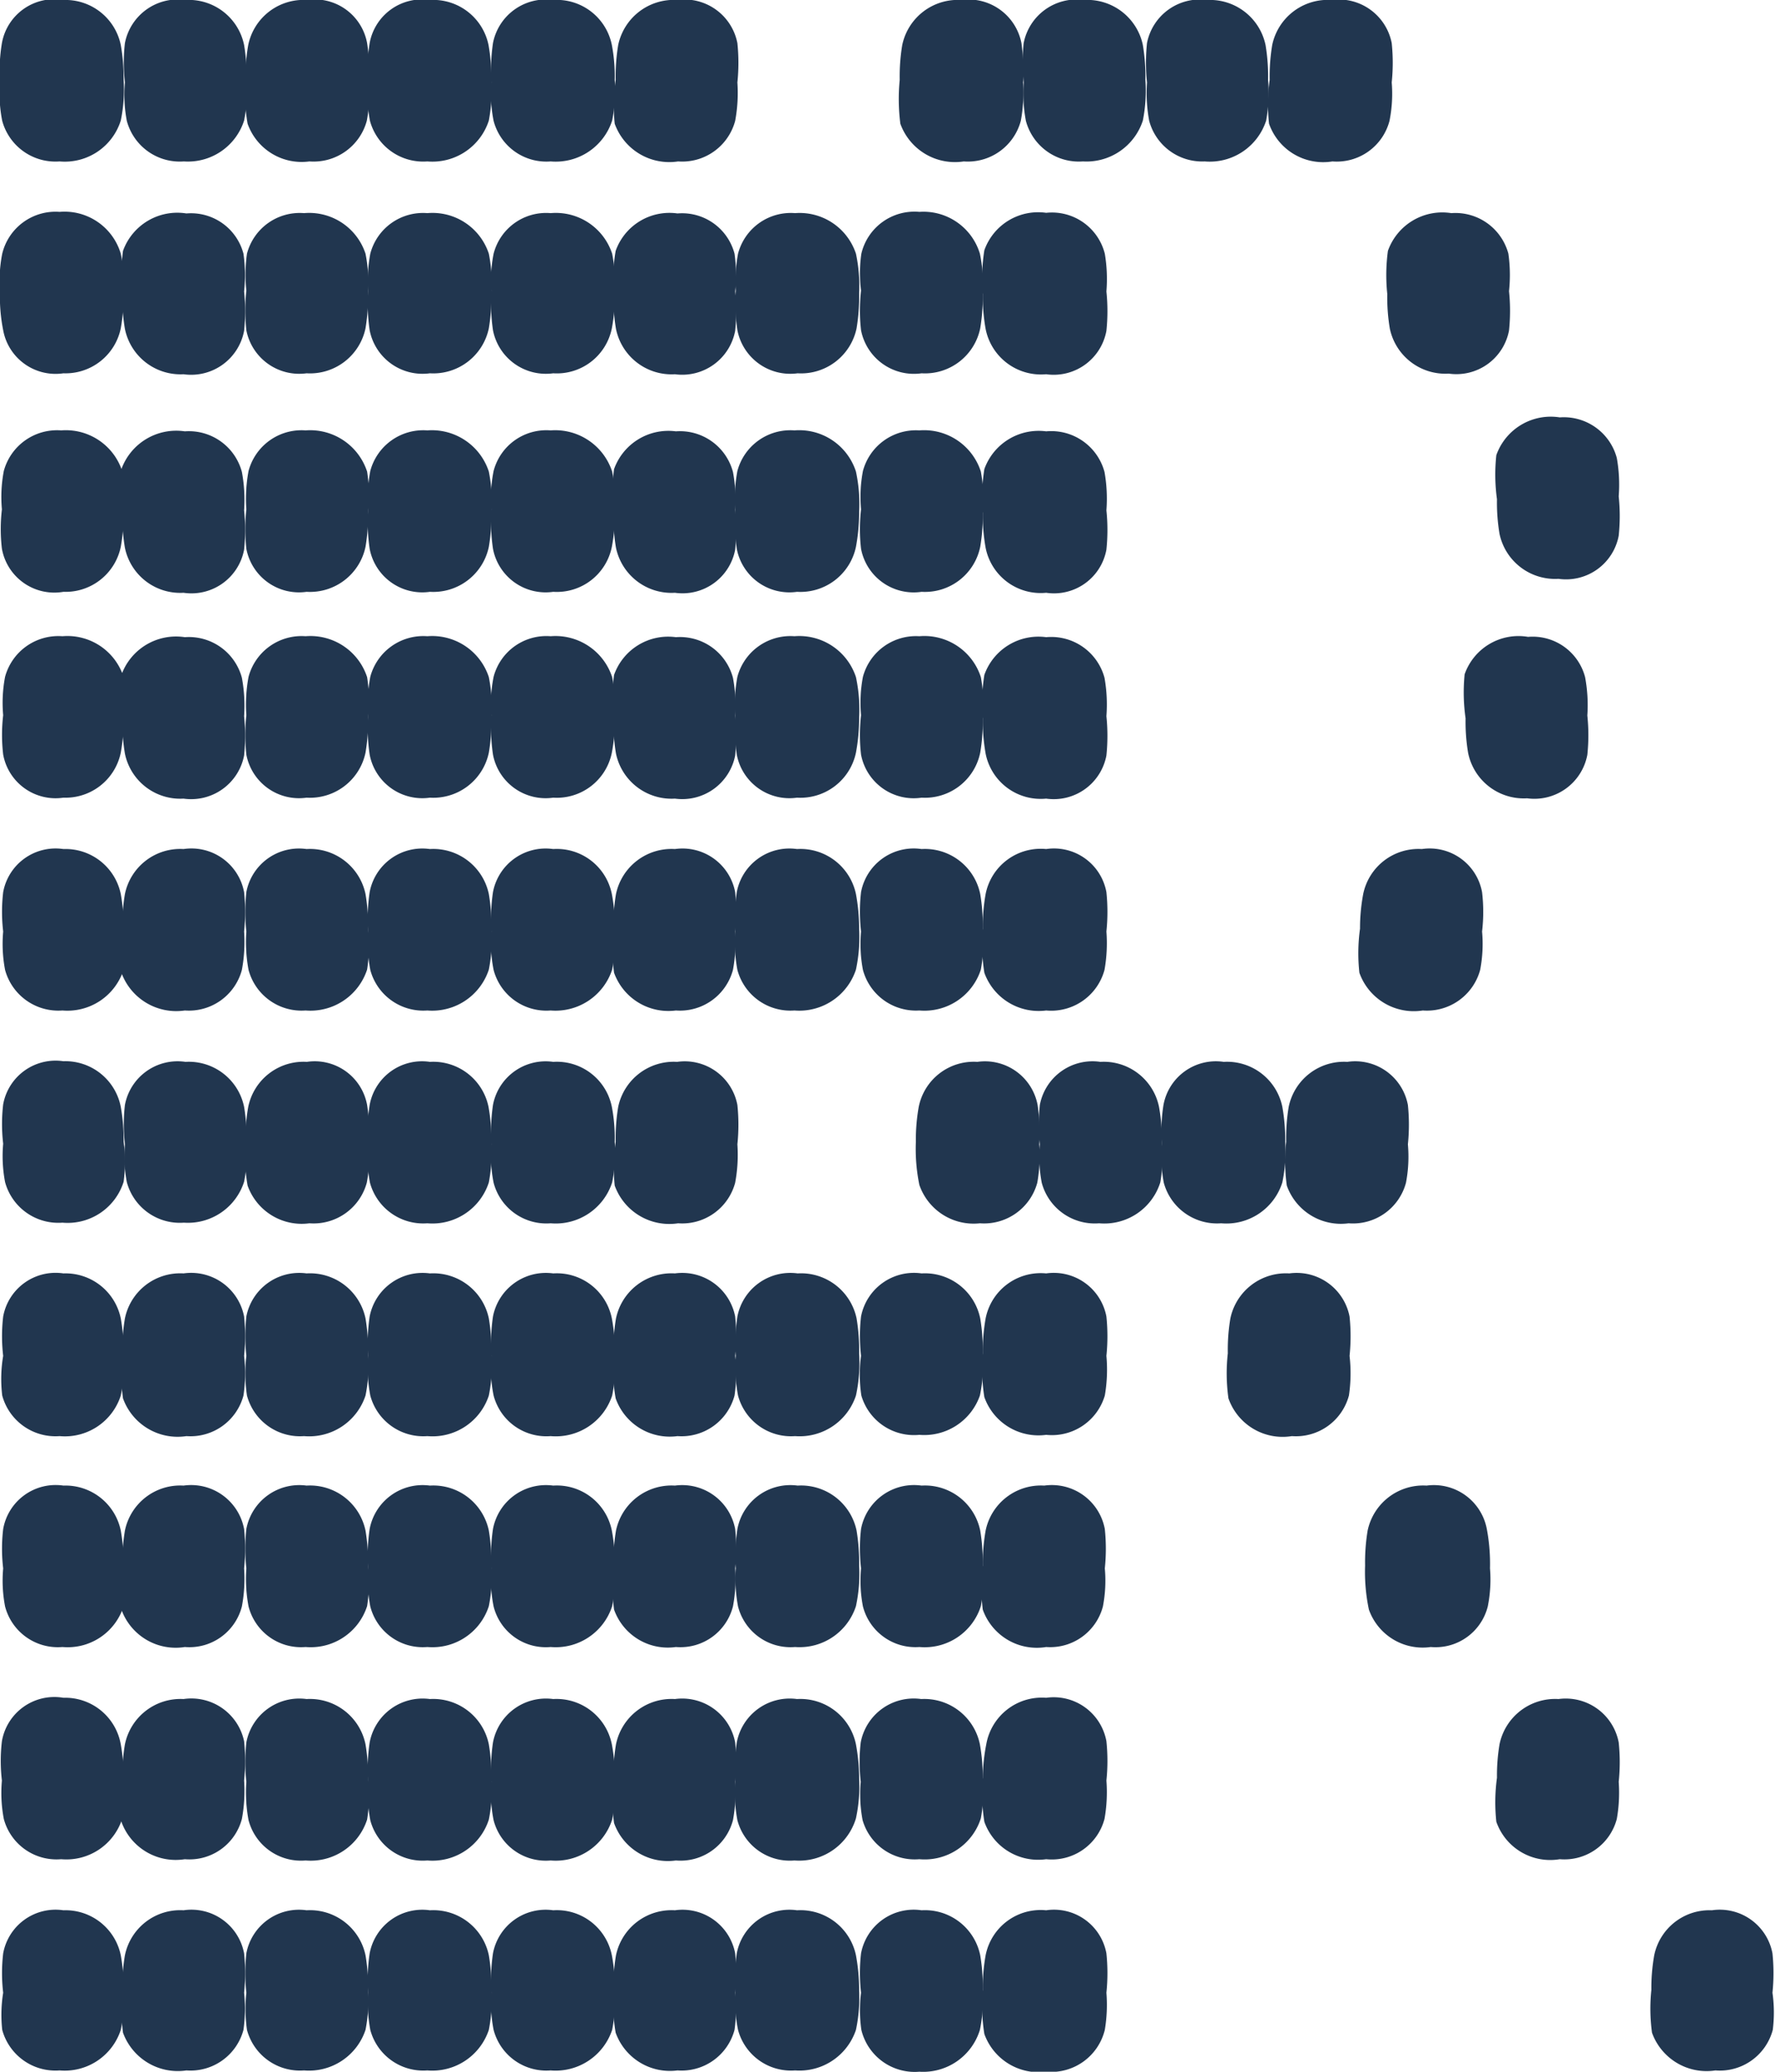 <svg xmlns="http://www.w3.org/2000/svg" width="55.99" height="65.32" viewBox="0 0 55.99 65.32"><defs><style>.a{fill:#21364f;}</style></defs><title>Asset 117</title><path class="a" d="M19.39,9.25a5.26,5.26,0,0,1-.09,1.1,1.77,1.77,0,0,1-1.85,1.42,1.7,1.7,0,0,1-1.9-1.36,6,6,0,0,1-.05-1.25A4.29,4.29,0,0,1,15.57,8a1.71,1.71,0,0,1,1.8-1.28A1.87,1.87,0,0,1,19.31,8,4.82,4.82,0,0,1,19.39,9.25Z"/><path class="a" d="M27.1,9.25a6.1,6.1,0,0,1-.08,1.1,1.79,1.79,0,0,1-1.86,1.42,1.7,1.7,0,0,1-1.9-1.36,6,6,0,0,1-.05-1.25A4.7,4.7,0,0,1,23.28,8a1.72,1.72,0,0,1,1.8-1.28A1.87,1.87,0,0,1,27,8,4.82,4.82,0,0,1,27.1,9.25Z"/><path class="a" d="M31,9.25a6.1,6.1,0,0,1-.08,1.1,1.78,1.78,0,0,1-1.85,1.42,1.7,1.7,0,0,1-1.91-1.36,5.48,5.48,0,0,1,0-1.25A4.3,4.3,0,0,1,27.17,8,1.72,1.72,0,0,1,29,6.68,1.86,1.86,0,0,1,30.91,8,4.82,4.82,0,0,1,31,9.25Z"/><path class="a" d="M19.35,9.28a5.92,5.92,0,0,0,.08,1.09,1.79,1.79,0,0,0,1.86,1.43,1.7,1.7,0,0,0,1.9-1.37,5.91,5.91,0,0,0,0-1.24A4.81,4.81,0,0,0,23.17,8a1.71,1.71,0,0,0-1.8-1.27,1.8,1.8,0,0,0-1.95,1.18A5.74,5.74,0,0,0,19.35,9.28Z"/><path class="a" d="M3.9,9.25a6,6,0,0,1-.09,1.1A1.78,1.78,0,0,1,2,11.77a1.68,1.68,0,0,1-1.9-1.36A5.41,5.41,0,0,1,0,9.16,4.3,4.3,0,0,1,.07,8,1.73,1.73,0,0,1,1.88,6.68,1.85,1.85,0,0,1,3.81,8,4.8,4.8,0,0,1,3.9,9.25Z"/><path class="a" d="M11.61,9.25a6.1,6.1,0,0,1-.08,1.1,1.79,1.79,0,0,1-1.86,1.42,1.7,1.7,0,0,1-1.9-1.36,6,6,0,0,1,0-1.25A4.7,4.7,0,0,1,7.79,8a1.72,1.72,0,0,1,1.8-1.28A1.87,1.87,0,0,1,11.53,8,4.82,4.82,0,0,1,11.61,9.25Z"/><path class="a" d="M15.5,9.25a6.1,6.1,0,0,1-.08,1.1,1.79,1.79,0,0,1-1.86,1.42,1.7,1.7,0,0,1-1.9-1.36,6,6,0,0,1-.05-1.25A4.7,4.7,0,0,1,11.68,8a1.72,1.72,0,0,1,1.8-1.28A1.87,1.87,0,0,1,15.42,8,4.82,4.82,0,0,1,15.5,9.25Z"/><path class="a" d="M3.86,9.28a5.92,5.92,0,0,0,.08,1.09A1.79,1.79,0,0,0,5.79,11.8,1.7,1.7,0,0,0,7.7,10.43a5.91,5.91,0,0,0,0-1.24A4.81,4.81,0,0,0,7.68,8a1.71,1.71,0,0,0-1.8-1.27,1.82,1.82,0,0,0-2,1.18A5.75,5.75,0,0,0,3.86,9.28Z"/><path class="a" d="M31,9.28a5.85,5.85,0,0,0,.09,1.09A1.78,1.78,0,0,0,33,11.8a1.69,1.69,0,0,0,1.9-1.37,5.91,5.91,0,0,0,0-1.24A4.82,4.82,0,0,0,34.85,8,1.72,1.72,0,0,0,33,6.71a1.8,1.8,0,0,0-1.95,1.18A5.74,5.74,0,0,0,31,9.28Z"/><path class="a" d="M43.76,9.27a5.92,5.92,0,0,0,.08,1.09,1.79,1.79,0,0,0,1.86,1.42,1.69,1.69,0,0,0,1.9-1.36,5.94,5.94,0,0,0,0-1.24A4.78,4.78,0,0,0,47.58,8a1.73,1.73,0,0,0-1.8-1.28,1.82,1.82,0,0,0-2,1.19A5.68,5.68,0,0,0,43.76,9.27Z"/><path class="a" d="M19.39,16.15a5.11,5.11,0,0,1-.09,1.09,1.77,1.77,0,0,1-1.85,1.42,1.69,1.69,0,0,1-1.9-1.36,5.91,5.91,0,0,1-.05-1.24,4.36,4.36,0,0,1,.07-1.21,1.72,1.72,0,0,1,1.8-1.28,1.89,1.89,0,0,1,1.94,1.3A4.82,4.82,0,0,1,19.39,16.15Z"/><path class="a" d="M27.1,16.15A5.92,5.92,0,0,1,27,17.24a1.79,1.79,0,0,1-1.86,1.42,1.69,1.69,0,0,1-1.9-1.36,5.91,5.91,0,0,1-.05-1.24,4.78,4.78,0,0,1,.07-1.21,1.73,1.73,0,0,1,1.8-1.28A1.88,1.88,0,0,1,27,14.87,4.82,4.82,0,0,1,27.1,16.15Z"/><path class="a" d="M31,16.15a5.92,5.92,0,0,1-.08,1.09,1.78,1.78,0,0,1-1.85,1.42,1.69,1.69,0,0,1-1.91-1.36,5.36,5.36,0,0,1,0-1.24,4.37,4.37,0,0,1,.06-1.21A1.73,1.73,0,0,1,29,13.57a1.88,1.88,0,0,1,1.94,1.3A4.82,4.82,0,0,1,31,16.15Z"/><path class="a" d="M19.35,16.18a5.92,5.92,0,0,0,.08,1.09,1.79,1.79,0,0,0,1.86,1.42,1.69,1.69,0,0,0,1.9-1.36,5.94,5.94,0,0,0,0-1.24,4.78,4.78,0,0,0-.07-1.21,1.73,1.73,0,0,0-1.8-1.28,1.82,1.82,0,0,0-1.95,1.19A5.68,5.68,0,0,0,19.35,16.18Z"/><path class="a" d="M3.9,16.15a5.85,5.85,0,0,1-.09,1.09A1.78,1.78,0,0,1,2,18.66,1.68,1.68,0,0,1,.06,17.3a5.3,5.3,0,0,1,0-1.24,4.37,4.37,0,0,1,.06-1.21,1.74,1.74,0,0,1,1.81-1.28,1.87,1.87,0,0,1,1.93,1.3A4.8,4.8,0,0,1,3.9,16.15Z"/><path class="a" d="M11.61,16.15a5.92,5.92,0,0,1-.08,1.09,1.79,1.79,0,0,1-1.86,1.42,1.69,1.69,0,0,1-1.9-1.36,5.91,5.91,0,0,1,0-1.24,4.78,4.78,0,0,1,.07-1.21,1.73,1.73,0,0,1,1.8-1.28,1.89,1.89,0,0,1,1.94,1.3A4.82,4.82,0,0,1,11.61,16.15Z"/><path class="a" d="M15.5,16.15a5.92,5.92,0,0,1-.08,1.09,1.79,1.79,0,0,1-1.86,1.42,1.69,1.69,0,0,1-1.9-1.36,5.91,5.91,0,0,1-.05-1.24,4.78,4.78,0,0,1,.07-1.21,1.73,1.73,0,0,1,1.8-1.28,1.89,1.89,0,0,1,1.94,1.3A4.82,4.82,0,0,1,15.5,16.15Z"/><path class="a" d="M3.86,16.18a5.92,5.92,0,0,0,.08,1.09,1.78,1.78,0,0,0,1.85,1.42A1.69,1.69,0,0,0,7.7,17.33a5.94,5.94,0,0,0,0-1.24,4.78,4.78,0,0,0-.07-1.21,1.73,1.73,0,0,0-1.8-1.28,1.84,1.84,0,0,0-2,1.19A5.7,5.7,0,0,0,3.86,16.18Z"/><path class="a" d="M31,16.18a5.85,5.85,0,0,0,.09,1.09A1.77,1.77,0,0,0,33,18.69a1.68,1.68,0,0,0,1.9-1.36,5.94,5.94,0,0,0,0-1.24,4.8,4.8,0,0,0-.06-1.21A1.74,1.74,0,0,0,33,13.6a1.82,1.82,0,0,0-1.95,1.19A5.68,5.68,0,0,0,31,16.18Z"/><path class="a" d="M47.22,15.74a5.92,5.92,0,0,0,.08,1.09,1.79,1.79,0,0,0,1.86,1.42,1.69,1.69,0,0,0,1.9-1.36,5.91,5.91,0,0,0,0-1.24A4.78,4.78,0,0,0,51,14.44a1.73,1.73,0,0,0-1.8-1.28,1.82,1.82,0,0,0-2,1.19A5.71,5.71,0,0,0,47.22,15.74Z"/><path class="a" d="M19.39,22.64a5.11,5.11,0,0,1-.09,1.09,1.77,1.77,0,0,1-1.85,1.42,1.69,1.69,0,0,1-1.9-1.36,5.94,5.94,0,0,1-.05-1.24,4.36,4.36,0,0,1,.07-1.21,1.72,1.72,0,0,1,1.8-1.28,1.88,1.88,0,0,1,1.94,1.29A4.89,4.89,0,0,1,19.39,22.64Z"/><path class="a" d="M27.1,22.64A5.92,5.92,0,0,1,27,23.73a1.79,1.79,0,0,1-1.86,1.42,1.69,1.69,0,0,1-1.9-1.36,5.94,5.94,0,0,1-.05-1.24,4.78,4.78,0,0,1,.07-1.21,1.73,1.73,0,0,1,1.8-1.28A1.88,1.88,0,0,1,27,21.35,4.89,4.89,0,0,1,27.1,22.64Z"/><path class="a" d="M31,22.64a5.92,5.92,0,0,1-.08,1.09,1.78,1.78,0,0,1-1.85,1.42,1.69,1.69,0,0,1-1.91-1.36,5.39,5.39,0,0,1,0-1.24,4.37,4.37,0,0,1,.06-1.21A1.73,1.73,0,0,1,29,20.06a1.87,1.87,0,0,1,1.94,1.29A4.89,4.89,0,0,1,31,22.64Z"/><path class="a" d="M19.35,22.66a6,6,0,0,0,.08,1.1,1.79,1.79,0,0,0,1.86,1.42,1.7,1.7,0,0,0,1.9-1.36,6,6,0,0,0,0-1.24,4.78,4.78,0,0,0-.07-1.21,1.73,1.73,0,0,0-1.8-1.28,1.81,1.81,0,0,0-1.95,1.19A5.63,5.63,0,0,0,19.35,22.66Z"/><path class="a" d="M3.9,22.64a5.85,5.85,0,0,1-.09,1.09A1.78,1.78,0,0,1,2,25.15a1.68,1.68,0,0,1-1.9-1.36,5.33,5.33,0,0,1,0-1.24,4.37,4.37,0,0,1,.06-1.21,1.74,1.74,0,0,1,1.81-1.28,1.86,1.86,0,0,1,1.93,1.29A4.88,4.88,0,0,1,3.9,22.64Z"/><path class="a" d="M11.61,22.64a5.92,5.92,0,0,1-.08,1.09,1.79,1.79,0,0,1-1.86,1.42,1.69,1.69,0,0,1-1.9-1.36,5.94,5.94,0,0,1,0-1.24,4.78,4.78,0,0,1,.07-1.21,1.73,1.73,0,0,1,1.8-1.28,1.88,1.88,0,0,1,1.94,1.29A4.89,4.89,0,0,1,11.61,22.64Z"/><path class="a" d="M15.5,22.64a5.92,5.92,0,0,1-.08,1.09,1.79,1.79,0,0,1-1.86,1.42,1.69,1.69,0,0,1-1.9-1.36,5.94,5.94,0,0,1-.05-1.24,4.78,4.78,0,0,1,.07-1.21,1.73,1.73,0,0,1,1.8-1.28,1.88,1.88,0,0,1,1.94,1.29A4.89,4.89,0,0,1,15.5,22.64Z"/><path class="a" d="M3.86,22.66a6,6,0,0,0,.08,1.1,1.78,1.78,0,0,0,1.85,1.42A1.7,1.7,0,0,0,7.7,23.82a6,6,0,0,0,0-1.24,4.78,4.78,0,0,0-.07-1.21,1.73,1.73,0,0,0-1.8-1.28,1.83,1.83,0,0,0-2,1.19A5.65,5.65,0,0,0,3.86,22.66Z"/><path class="a" d="M31,22.66a6,6,0,0,0,.09,1.1A1.77,1.77,0,0,0,33,25.18a1.69,1.69,0,0,0,1.9-1.36,6,6,0,0,0,0-1.24,4.8,4.8,0,0,0-.06-1.21A1.74,1.74,0,0,0,33,20.09a1.81,1.81,0,0,0-1.95,1.19A5.63,5.63,0,0,0,31,22.66Z"/><path class="a" d="M46.23,22.65a5.92,5.92,0,0,0,.08,1.09,1.79,1.79,0,0,0,1.86,1.43,1.7,1.7,0,0,0,1.9-1.37,5.91,5.91,0,0,0,0-1.24,4.81,4.81,0,0,0-.07-1.21,1.71,1.71,0,0,0-1.8-1.27,1.8,1.8,0,0,0-2,1.18A5.74,5.74,0,0,0,46.23,22.65Z"/><path class="a" d="M47.22,56.05A5.92,5.92,0,0,1,47.3,55a1.79,1.79,0,0,1,1.86-1.43,1.7,1.7,0,0,1,1.9,1.37,5.91,5.91,0,0,1,0,1.24A4.78,4.78,0,0,1,51,57.35a1.71,1.71,0,0,1-1.8,1.27,1.8,1.8,0,0,1-2-1.18A5.74,5.74,0,0,1,47.22,56.05Z"/><path class="a" d="M19.39,56.05A5.11,5.11,0,0,0,19.3,55a1.78,1.78,0,0,0-1.85-1.43,1.7,1.7,0,0,0-1.9,1.37,5.91,5.91,0,0,0-.05,1.24,4.36,4.36,0,0,0,.07,1.21,1.7,1.7,0,0,0,1.8,1.27,1.87,1.87,0,0,0,1.94-1.29A4.82,4.82,0,0,0,19.39,56.05Z"/><path class="a" d="M27.1,56.05A5.92,5.92,0,0,0,27,55a1.79,1.79,0,0,0-1.86-1.43,1.7,1.7,0,0,0-1.9,1.37,5.91,5.91,0,0,0-.05,1.24,4.78,4.78,0,0,0,.07,1.21,1.71,1.71,0,0,0,1.8,1.27A1.87,1.87,0,0,0,27,57.33,4.82,4.82,0,0,0,27.1,56.05Z"/><path class="a" d="M31,56.05A5.92,5.92,0,0,0,30.91,55a1.79,1.79,0,0,0-1.85-1.43,1.7,1.7,0,0,0-1.91,1.37,5.36,5.36,0,0,0,0,1.24,4.37,4.37,0,0,0,.06,1.21A1.71,1.71,0,0,0,29,58.62a1.86,1.86,0,0,0,1.94-1.29A4.82,4.82,0,0,0,31,56.05Z"/><path class="a" d="M19.35,56.05A5.92,5.92,0,0,1,19.43,55a1.79,1.79,0,0,1,1.86-1.43,1.7,1.7,0,0,1,1.9,1.37,5.91,5.91,0,0,1,0,1.24,4.78,4.78,0,0,1-.07,1.21,1.71,1.71,0,0,1-1.8,1.27,1.8,1.8,0,0,1-1.95-1.18A5.74,5.74,0,0,1,19.35,56.05Z"/><path class="a" d="M3.9,56.05A5.85,5.85,0,0,0,3.81,55,1.78,1.78,0,0,0,2,53.53,1.68,1.68,0,0,0,.06,54.9a5.3,5.3,0,0,0,0,1.24,4.37,4.37,0,0,0,.06,1.21,1.72,1.72,0,0,0,1.81,1.27,1.85,1.85,0,0,0,1.93-1.29A4.8,4.8,0,0,0,3.9,56.05Z"/><path class="a" d="M11.61,56.05A5.92,5.92,0,0,0,11.53,55a1.79,1.79,0,0,0-1.86-1.43,1.7,1.7,0,0,0-1.9,1.37,5.91,5.91,0,0,0,0,1.24,4.78,4.78,0,0,0,.07,1.21,1.71,1.71,0,0,0,1.8,1.27,1.87,1.87,0,0,0,1.94-1.29A4.82,4.82,0,0,0,11.61,56.05Z"/><path class="a" d="M15.5,56.05A5.92,5.92,0,0,0,15.42,55a1.79,1.79,0,0,0-1.86-1.43,1.7,1.7,0,0,0-1.9,1.37,5.91,5.91,0,0,0-.05,1.24,4.78,4.78,0,0,0,.07,1.21,1.71,1.71,0,0,0,1.8,1.27,1.87,1.87,0,0,0,1.94-1.29A4.82,4.82,0,0,0,15.5,56.05Z"/><path class="a" d="M3.86,56.05A5.92,5.92,0,0,1,3.94,55a1.79,1.79,0,0,1,1.85-1.43A1.7,1.7,0,0,1,7.7,54.9a5.91,5.91,0,0,1,0,1.24,4.78,4.78,0,0,1-.07,1.21,1.71,1.71,0,0,1-1.8,1.27,1.82,1.82,0,0,1-2-1.18A5.75,5.75,0,0,1,3.86,56.05Z"/><path class="a" d="M31,56.05A5.85,5.85,0,0,1,31.11,55,1.78,1.78,0,0,1,33,53.53a1.69,1.69,0,0,1,1.9,1.37,5.91,5.91,0,0,1,0,1.24,4.8,4.8,0,0,1-.06,1.21A1.72,1.72,0,0,1,33,58.62a1.8,1.8,0,0,1-1.95-1.18A5.74,5.74,0,0,1,31,56.05Z"/><path class="a" d="M43.06,49.36a6.1,6.1,0,0,1,.08-1.1A1.79,1.79,0,0,1,45,46.84a1.7,1.7,0,0,1,1.9,1.37A5.91,5.91,0,0,1,47,49.45a4.29,4.29,0,0,1-.07,1.2,1.7,1.7,0,0,1-1.8,1.28,1.8,1.8,0,0,1-1.95-1.18A5.74,5.74,0,0,1,43.06,49.36Z"/><path class="a" d="M19.39,49.36a5.26,5.26,0,0,0-.09-1.1,1.77,1.77,0,0,0-1.85-1.42,1.7,1.7,0,0,0-1.9,1.37,5.91,5.91,0,0,0-.05,1.24,4.29,4.29,0,0,0,.07,1.2,1.7,1.7,0,0,0,1.8,1.28,1.87,1.87,0,0,0,1.94-1.29A4.82,4.82,0,0,0,19.39,49.36Z"/><path class="a" d="M27.1,49.36a6.1,6.1,0,0,0-.08-1.1,1.79,1.79,0,0,0-1.86-1.42,1.7,1.7,0,0,0-1.9,1.37,5.91,5.91,0,0,0-.05,1.24,4.7,4.7,0,0,0,.07,1.2,1.71,1.71,0,0,0,1.8,1.28A1.87,1.87,0,0,0,27,50.64,4.82,4.82,0,0,0,27.1,49.36Z"/><path class="a" d="M31,49.36a6.1,6.1,0,0,0-.08-1.1,1.78,1.78,0,0,0-1.85-1.42,1.7,1.7,0,0,0-1.91,1.37,5.36,5.36,0,0,0,0,1.24,4.3,4.3,0,0,0,.06,1.2A1.71,1.71,0,0,0,29,51.93a1.86,1.86,0,0,0,1.94-1.29A4.82,4.82,0,0,0,31,49.36Z"/><path class="a" d="M19.35,49.36a6.1,6.1,0,0,1,.08-1.1,1.79,1.79,0,0,1,1.86-1.42,1.7,1.7,0,0,1,1.9,1.37,5.91,5.91,0,0,1,0,1.24,4.7,4.7,0,0,1-.07,1.2,1.71,1.71,0,0,1-1.8,1.28,1.8,1.8,0,0,1-1.95-1.18A5.74,5.74,0,0,1,19.35,49.36Z"/><path class="a" d="M3.9,49.36a6,6,0,0,0-.09-1.1A1.78,1.78,0,0,0,2,46.84a1.68,1.68,0,0,0-1.9,1.37,5.3,5.3,0,0,0,0,1.24,4.3,4.3,0,0,0,.06,1.2,1.72,1.72,0,0,0,1.81,1.28,1.85,1.85,0,0,0,1.93-1.29A4.8,4.8,0,0,0,3.9,49.36Z"/><path class="a" d="M11.61,49.36a6.1,6.1,0,0,0-.08-1.1,1.79,1.79,0,0,0-1.86-1.42,1.7,1.7,0,0,0-1.9,1.37,5.91,5.91,0,0,0,0,1.24,4.7,4.7,0,0,0,.07,1.2,1.71,1.71,0,0,0,1.8,1.28,1.87,1.87,0,0,0,1.94-1.29A4.82,4.82,0,0,0,11.61,49.36Z"/><path class="a" d="M15.5,49.36a6.1,6.1,0,0,0-.08-1.1,1.79,1.79,0,0,0-1.86-1.42,1.7,1.7,0,0,0-1.9,1.37,5.91,5.91,0,0,0-.05,1.24,4.7,4.7,0,0,0,.07,1.2,1.71,1.71,0,0,0,1.8,1.28,1.87,1.87,0,0,0,1.94-1.29A4.82,4.82,0,0,0,15.5,49.36Z"/><path class="a" d="M3.86,49.36a6.1,6.1,0,0,1,.08-1.1,1.78,1.78,0,0,1,1.85-1.42A1.7,1.7,0,0,1,7.7,48.21a5.91,5.91,0,0,1,0,1.24,4.7,4.7,0,0,1-.07,1.2,1.71,1.71,0,0,1-1.8,1.28,1.82,1.82,0,0,1-2-1.18A5.75,5.75,0,0,1,3.86,49.36Z"/><path class="a" d="M31,49.36a6,6,0,0,1,.09-1.1,1.78,1.78,0,0,1,1.85-1.42,1.7,1.7,0,0,1,1.91,1.37,6,6,0,0,1,0,1.24,4.3,4.3,0,0,1-.06,1.2A1.72,1.72,0,0,1,33,51.93a1.81,1.81,0,0,1-2-1.18A5.74,5.74,0,0,1,31,49.36Z"/><path class="a" d="M38.73,42.67a6,6,0,0,1,.08-1.1,1.79,1.79,0,0,1,1.86-1.42,1.7,1.7,0,0,1,1.9,1.36,6,6,0,0,1,0,1.24A4.78,4.78,0,0,1,42.55,44a1.73,1.73,0,0,1-1.8,1.28,1.81,1.81,0,0,1-2-1.19A5.63,5.63,0,0,1,38.73,42.67Z"/><path class="a" d="M19.39,42.67a5.2,5.2,0,0,0-.09-1.1,1.77,1.77,0,0,0-1.85-1.42,1.7,1.7,0,0,0-1.9,1.36,6,6,0,0,0-.05,1.24A4.36,4.36,0,0,0,15.57,44a1.72,1.72,0,0,0,1.8,1.28A1.87,1.87,0,0,0,19.31,44,4.82,4.82,0,0,0,19.39,42.67Z"/><path class="a" d="M27.1,42.67a6,6,0,0,0-.08-1.1,1.79,1.79,0,0,0-1.86-1.42,1.7,1.7,0,0,0-1.9,1.36,6,6,0,0,0-.05,1.24A4.78,4.78,0,0,0,23.28,44a1.73,1.73,0,0,0,1.8,1.28A1.87,1.87,0,0,0,27,44,4.82,4.82,0,0,0,27.1,42.67Z"/><path class="a" d="M31,42.67a6,6,0,0,0-.08-1.1,1.78,1.78,0,0,0-1.85-1.42,1.7,1.7,0,0,0-1.91,1.36,5.41,5.41,0,0,0,0,1.24A4.37,4.37,0,0,0,27.17,44,1.73,1.73,0,0,0,29,45.24,1.86,1.86,0,0,0,30.91,44,4.82,4.82,0,0,0,31,42.67Z"/><path class="a" d="M19.35,42.67a6,6,0,0,1,.08-1.1,1.79,1.79,0,0,1,1.86-1.42,1.7,1.7,0,0,1,1.9,1.36,6,6,0,0,1,0,1.24A4.78,4.78,0,0,1,23.17,44a1.73,1.73,0,0,1-1.8,1.28,1.81,1.81,0,0,1-1.95-1.19A5.63,5.63,0,0,1,19.35,42.67Z"/><path class="a" d="M3.9,42.67a6,6,0,0,0-.09-1.1A1.78,1.78,0,0,0,2,40.15a1.68,1.68,0,0,0-1.9,1.36,5.35,5.35,0,0,0,0,1.24A4.37,4.37,0,0,0,.07,44a1.74,1.74,0,0,0,1.81,1.28A1.85,1.85,0,0,0,3.81,44,4.8,4.8,0,0,0,3.9,42.67Z"/><path class="a" d="M11.61,42.67a6,6,0,0,0-.08-1.1,1.79,1.79,0,0,0-1.86-1.42,1.7,1.7,0,0,0-1.9,1.36,6,6,0,0,0,0,1.24A4.78,4.78,0,0,0,7.79,44a1.73,1.73,0,0,0,1.8,1.28A1.87,1.87,0,0,0,11.53,44,4.82,4.82,0,0,0,11.61,42.67Z"/><path class="a" d="M15.5,42.67a6,6,0,0,0-.08-1.1,1.79,1.79,0,0,0-1.86-1.42,1.7,1.7,0,0,0-1.9,1.36,6,6,0,0,0-.05,1.24A4.78,4.78,0,0,0,11.68,44a1.73,1.73,0,0,0,1.8,1.28A1.87,1.87,0,0,0,15.42,44,4.82,4.82,0,0,0,15.5,42.67Z"/><path class="a" d="M3.86,42.67a6,6,0,0,1,.08-1.1,1.78,1.78,0,0,1,1.85-1.42A1.7,1.7,0,0,1,7.7,41.51a6,6,0,0,1,0,1.24A4.78,4.78,0,0,1,7.68,44a1.73,1.73,0,0,1-1.8,1.28,1.83,1.83,0,0,1-2-1.19A5.65,5.65,0,0,1,3.86,42.67Z"/><path class="a" d="M31,42.67a6,6,0,0,1,.09-1.1A1.77,1.77,0,0,1,33,40.15a1.69,1.69,0,0,1,1.9,1.36,6,6,0,0,1,0,1.24A4.8,4.8,0,0,1,34.85,44,1.74,1.74,0,0,1,33,45.24a1.81,1.81,0,0,1-1.95-1.19A5.63,5.63,0,0,1,31,42.67Z"/><path class="a" d="M52.09,62.74a5.85,5.85,0,0,1,.09-1.09A1.78,1.78,0,0,1,54,60.23a1.69,1.69,0,0,1,1.91,1.36,6,6,0,0,1,0,1.24A4.37,4.37,0,0,1,55.92,64a1.73,1.73,0,0,1-1.81,1.28,1.83,1.83,0,0,1-2-1.19A5.68,5.68,0,0,1,52.09,62.74Z"/><path class="a" d="M19.39,62.74a5.11,5.11,0,0,0-.09-1.09,1.77,1.77,0,0,0-1.85-1.42,1.69,1.69,0,0,0-1.9,1.36,5.94,5.94,0,0,0-.05,1.24A4.36,4.36,0,0,0,15.57,64a1.72,1.72,0,0,0,1.8,1.28A1.88,1.88,0,0,0,19.31,64,4.89,4.89,0,0,0,19.39,62.74Z"/><path class="a" d="M27.1,62.74A5.92,5.92,0,0,0,27,61.65a1.79,1.79,0,0,0-1.86-1.42,1.69,1.69,0,0,0-1.9,1.36,5.94,5.94,0,0,0-.05,1.24A4.78,4.78,0,0,0,23.28,64a1.73,1.73,0,0,0,1.8,1.28A1.88,1.88,0,0,0,27,64,4.89,4.89,0,0,0,27.1,62.74Z"/><path class="a" d="M31,62.74a5.92,5.92,0,0,0-.08-1.09,1.78,1.78,0,0,0-1.85-1.42,1.69,1.69,0,0,0-1.91,1.36,5.39,5.39,0,0,0,0,1.24A4.37,4.37,0,0,0,27.17,64,1.73,1.73,0,0,0,29,65.32,1.87,1.87,0,0,0,30.91,64,4.89,4.89,0,0,0,31,62.74Z"/><path class="a" d="M19.35,62.74a5.92,5.92,0,0,1,.08-1.09,1.79,1.79,0,0,1,1.86-1.42,1.69,1.69,0,0,1,1.9,1.36,5.94,5.94,0,0,1,0,1.24A4.78,4.78,0,0,1,23.17,64a1.73,1.73,0,0,1-1.8,1.28,1.82,1.82,0,0,1-1.95-1.19A5.68,5.68,0,0,1,19.35,62.74Z"/><path class="a" d="M3.9,62.74a5.85,5.85,0,0,0-.09-1.09A1.78,1.78,0,0,0,2,60.23a1.68,1.68,0,0,0-1.9,1.36,5.33,5.33,0,0,0,0,1.24A4.37,4.37,0,0,0,.07,64a1.74,1.74,0,0,0,1.81,1.28A1.86,1.86,0,0,0,3.81,64,4.88,4.88,0,0,0,3.9,62.74Z"/><path class="a" d="M11.61,62.74a5.92,5.92,0,0,0-.08-1.09,1.79,1.79,0,0,0-1.86-1.42,1.69,1.69,0,0,0-1.9,1.36,5.94,5.94,0,0,0,0,1.24A4.78,4.78,0,0,0,7.79,64a1.73,1.73,0,0,0,1.8,1.28A1.88,1.88,0,0,0,11.53,64,4.89,4.89,0,0,0,11.61,62.74Z"/><path class="a" d="M15.5,62.74a5.92,5.92,0,0,0-.08-1.09,1.79,1.79,0,0,0-1.86-1.42,1.69,1.69,0,0,0-1.9,1.36,5.94,5.94,0,0,0-.05,1.24A4.78,4.78,0,0,0,11.68,64a1.73,1.73,0,0,0,1.8,1.28A1.88,1.88,0,0,0,15.42,64,4.89,4.89,0,0,0,15.5,62.74Z"/><path class="a" d="M3.86,62.74a5.92,5.92,0,0,1,.08-1.09,1.78,1.78,0,0,1,1.85-1.42A1.69,1.69,0,0,1,7.7,61.59a5.94,5.94,0,0,1,0,1.24A4.78,4.78,0,0,1,7.68,64a1.73,1.73,0,0,1-1.8,1.28,1.84,1.84,0,0,1-2-1.19A5.7,5.7,0,0,1,3.86,62.74Z"/><path class="a" d="M31,62.74a5.85,5.85,0,0,1,.09-1.09A1.77,1.77,0,0,1,33,60.23a1.68,1.68,0,0,1,1.9,1.36,5.94,5.94,0,0,1,0,1.24A4.8,4.8,0,0,1,34.85,64,1.74,1.74,0,0,1,33,65.32a1.82,1.82,0,0,1-1.95-1.19A5.68,5.68,0,0,1,31,62.74Z"/><path class="a" d="M42.9,29.28A5.85,5.85,0,0,1,43,28.19a1.78,1.78,0,0,1,1.85-1.42,1.68,1.68,0,0,1,1.9,1.36,5.33,5.33,0,0,1,0,1.24,4.37,4.37,0,0,1-.06,1.21,1.74,1.74,0,0,1-1.81,1.28,1.82,1.82,0,0,1-2-1.19A5.68,5.68,0,0,1,42.9,29.28Z"/><path class="a" d="M19.39,29.28a5.11,5.11,0,0,0-.09-1.09,1.77,1.77,0,0,0-1.85-1.42,1.69,1.69,0,0,0-1.9,1.36,5.94,5.94,0,0,0-.05,1.24,4.36,4.36,0,0,0,.07,1.21,1.72,1.72,0,0,0,1.8,1.28,1.88,1.88,0,0,0,1.94-1.29A4.89,4.89,0,0,0,19.39,29.28Z"/><path class="a" d="M27.1,29.28A5.92,5.92,0,0,0,27,28.19a1.79,1.79,0,0,0-1.86-1.42,1.69,1.69,0,0,0-1.9,1.36,5.94,5.94,0,0,0-.05,1.24,4.78,4.78,0,0,0,.07,1.21,1.73,1.73,0,0,0,1.8,1.28A1.88,1.88,0,0,0,27,30.57,4.89,4.89,0,0,0,27.1,29.28Z"/><path class="a" d="M31,29.28a5.92,5.92,0,0,0-.08-1.09,1.78,1.78,0,0,0-1.85-1.42,1.69,1.69,0,0,0-1.91,1.36,5.39,5.39,0,0,0,0,1.24,4.37,4.37,0,0,0,.06,1.21A1.73,1.73,0,0,0,29,31.86a1.87,1.87,0,0,0,1.94-1.29A4.89,4.89,0,0,0,31,29.28Z"/><path class="a" d="M19.35,29.28a5.92,5.92,0,0,1,.08-1.09,1.79,1.79,0,0,1,1.86-1.42,1.69,1.69,0,0,1,1.9,1.36,5.94,5.94,0,0,1,0,1.24,4.78,4.78,0,0,1-.07,1.21,1.73,1.73,0,0,1-1.8,1.28,1.82,1.82,0,0,1-1.95-1.19A5.68,5.68,0,0,1,19.35,29.28Z"/><path class="a" d="M3.9,29.28a5.85,5.85,0,0,0-.09-1.09A1.78,1.78,0,0,0,2,26.77a1.68,1.68,0,0,0-1.9,1.36,5.33,5.33,0,0,0,0,1.24,4.37,4.37,0,0,0,.06,1.21,1.74,1.74,0,0,0,1.81,1.28,1.86,1.86,0,0,0,1.93-1.29A4.88,4.88,0,0,0,3.9,29.28Z"/><path class="a" d="M11.61,29.28a5.92,5.92,0,0,0-.08-1.09,1.79,1.79,0,0,0-1.86-1.42,1.69,1.69,0,0,0-1.9,1.36,5.94,5.94,0,0,0,0,1.24,4.78,4.78,0,0,0,.07,1.21,1.73,1.73,0,0,0,1.8,1.28,1.88,1.88,0,0,0,1.94-1.29A4.89,4.89,0,0,0,11.61,29.28Z"/><path class="a" d="M15.5,29.28a5.92,5.92,0,0,0-.08-1.09,1.79,1.79,0,0,0-1.86-1.42,1.69,1.69,0,0,0-1.9,1.36,5.94,5.94,0,0,0-.05,1.24,4.78,4.78,0,0,0,.07,1.21,1.73,1.73,0,0,0,1.8,1.28,1.88,1.88,0,0,0,1.94-1.29A4.89,4.89,0,0,0,15.5,29.28Z"/><path class="a" d="M3.86,29.28a5.92,5.92,0,0,1,.08-1.09,1.78,1.78,0,0,1,1.85-1.42A1.69,1.69,0,0,1,7.7,28.13a5.94,5.94,0,0,1,0,1.24,4.78,4.78,0,0,1-.07,1.21,1.73,1.73,0,0,1-1.8,1.28,1.84,1.84,0,0,1-2-1.19A5.7,5.7,0,0,1,3.86,29.28Z"/><path class="a" d="M31,29.28a5.85,5.85,0,0,1,.09-1.09A1.77,1.77,0,0,1,33,26.77a1.68,1.68,0,0,1,1.9,1.36,5.94,5.94,0,0,1,0,1.24,4.8,4.8,0,0,1-.06,1.21A1.74,1.74,0,0,1,33,31.86a1.82,1.82,0,0,1-1.95-1.19A5.68,5.68,0,0,1,31,29.28Z"/><path class="a" d="M7.78,2.52a6,6,0,0,0-.08-1.1A1.78,1.78,0,0,0,5.85,0,1.7,1.7,0,0,0,3.94,1.36a5.41,5.41,0,0,0,0,1.24A4.37,4.37,0,0,0,4,3.81a1.73,1.73,0,0,0,1.8,1.28A1.86,1.86,0,0,0,7.7,3.8,4.82,4.82,0,0,0,7.78,2.52Z"/><path class="a" d="M15.5,2.52a6,6,0,0,0-.09-1.1A1.78,1.78,0,0,0,13.56,0a1.68,1.68,0,0,0-1.9,1.36,5.35,5.35,0,0,0-.05,1.24,4.37,4.37,0,0,0,.06,1.21,1.74,1.74,0,0,0,1.81,1.28A1.87,1.87,0,0,0,15.42,3.8,5.28,5.28,0,0,0,15.5,2.52Z"/><path class="a" d="M19.39,2.52a5.2,5.2,0,0,0-.09-1.1A1.77,1.77,0,0,0,17.45,0a1.7,1.7,0,0,0-1.9,1.36A6,6,0,0,0,15.5,2.6a4.36,4.36,0,0,0,.07,1.21,1.72,1.72,0,0,0,1.8,1.28A1.87,1.87,0,0,0,19.31,3.8,4.82,4.82,0,0,0,19.39,2.52Z"/><path class="a" d="M7.74,2.52a6,6,0,0,1,.09-1.1A1.78,1.78,0,0,1,9.68,0a1.68,1.68,0,0,1,1.9,1.36,5.35,5.35,0,0,1,.05,1.24,4.37,4.37,0,0,1-.06,1.21A1.74,1.74,0,0,1,9.76,5.09,1.81,1.81,0,0,1,7.81,3.9,5.63,5.63,0,0,1,7.74,2.52Z"/><path class="a" d="M3.9,2.52a6,6,0,0,0-.09-1.1A1.78,1.78,0,0,0,2,0,1.68,1.68,0,0,0,.06,1.36,5.35,5.35,0,0,0,0,2.6,4.37,4.37,0,0,0,.07,3.81,1.74,1.74,0,0,0,1.88,5.09,1.85,1.85,0,0,0,3.81,3.8,4.8,4.8,0,0,0,3.9,2.52Z"/><path class="a" d="M19.42,2.52a6,6,0,0,1,.08-1.1A1.79,1.79,0,0,1,21.36,0a1.7,1.7,0,0,1,1.9,1.36,6,6,0,0,1,0,1.24,4.78,4.78,0,0,1-.07,1.21,1.73,1.73,0,0,1-1.8,1.28,1.83,1.83,0,0,1-2-1.19A5.65,5.65,0,0,1,19.42,2.52Z"/><path class="a" d="M36.13,2.52a6,6,0,0,0-.08-1.1A1.79,1.79,0,0,0,34.19,0a1.7,1.7,0,0,0-1.9,1.36,6,6,0,0,0,0,1.24,4.78,4.78,0,0,0,.07,1.21,1.73,1.73,0,0,0,1.8,1.28A1.87,1.87,0,0,0,36.05,3.8,4.82,4.82,0,0,0,36.13,2.52Z"/><path class="a" d="M40,2.52a6,6,0,0,0-.08-1.1A1.79,1.79,0,0,0,38.08,0a1.7,1.7,0,0,0-1.9,1.36,6,6,0,0,0,0,1.24,4.78,4.78,0,0,0,.07,1.21A1.73,1.73,0,0,0,38,5.09,1.87,1.87,0,0,0,39.94,3.8,4.82,4.82,0,0,0,40,2.52Z"/><path class="a" d="M28.38,2.52a6,6,0,0,1,.08-1.1A1.79,1.79,0,0,1,30.32,0a1.7,1.7,0,0,1,1.9,1.36,6,6,0,0,1,.05,1.24,4.78,4.78,0,0,1-.07,1.21,1.73,1.73,0,0,1-1.8,1.28,1.83,1.83,0,0,1-2-1.19A6.19,6.19,0,0,1,28.38,2.52Z"/><path class="a" d="M40.05,2.52a6,6,0,0,1,.08-1.1A1.79,1.79,0,0,1,42,0a1.7,1.7,0,0,1,1.9,1.36,6,6,0,0,1,0,1.24,4.36,4.36,0,0,1-.07,1.21,1.72,1.72,0,0,1-1.8,1.28,1.81,1.81,0,0,1-2-1.19A5.63,5.63,0,0,1,40.05,2.52Z"/><path class="a" d="M7.78,36a6,6,0,0,0-.08-1.1,1.78,1.78,0,0,0-1.85-1.42,1.69,1.69,0,0,0-1.91,1.36,5.41,5.41,0,0,0,0,1.24A4.37,4.37,0,0,0,4,37.27a1.73,1.73,0,0,0,1.8,1.28A1.86,1.86,0,0,0,7.7,37.26,4.82,4.82,0,0,0,7.78,36Z"/><path class="a" d="M15.5,36a5.89,5.89,0,0,0-.09-1.1,1.78,1.78,0,0,0-1.85-1.42,1.68,1.68,0,0,0-1.9,1.36,5.35,5.35,0,0,0-.05,1.24,4.37,4.37,0,0,0,.06,1.21,1.74,1.74,0,0,0,1.81,1.28,1.87,1.87,0,0,0,1.94-1.29A5.28,5.28,0,0,0,15.5,36Z"/><path class="a" d="M19.39,36a5.15,5.15,0,0,0-.09-1.1,1.77,1.77,0,0,0-1.85-1.42,1.69,1.69,0,0,0-1.9,1.36,6,6,0,0,0-.05,1.24,4.36,4.36,0,0,0,.07,1.21,1.72,1.72,0,0,0,1.8,1.28,1.87,1.87,0,0,0,1.94-1.29A4.82,4.82,0,0,0,19.39,36Z"/><path class="a" d="M7.74,36a5.89,5.89,0,0,1,.09-1.1,1.78,1.78,0,0,1,1.85-1.42,1.68,1.68,0,0,1,1.9,1.36,5.35,5.35,0,0,1,.05,1.24,4.37,4.37,0,0,1-.06,1.21,1.74,1.74,0,0,1-1.81,1.28,1.81,1.81,0,0,1-1.95-1.19A5.63,5.63,0,0,1,7.74,36Z"/><path class="a" d="M3.9,36a5.89,5.89,0,0,0-.09-1.1A1.78,1.78,0,0,0,2,33.46a1.68,1.68,0,0,0-1.9,1.36,5.35,5.35,0,0,0,0,1.24,4.37,4.37,0,0,0,.06,1.21,1.74,1.74,0,0,0,1.81,1.28,1.85,1.85,0,0,0,1.93-1.29A4.8,4.8,0,0,0,3.9,36Z"/><path class="a" d="M19.42,36a6,6,0,0,1,.08-1.1,1.79,1.79,0,0,1,1.86-1.42,1.69,1.69,0,0,1,1.9,1.36,6,6,0,0,1,0,1.24,4.78,4.78,0,0,1-.07,1.21,1.73,1.73,0,0,1-1.8,1.28,1.83,1.83,0,0,1-2-1.19A5.65,5.65,0,0,1,19.42,36Z"/><path class="a" d="M36.65,36a5.89,5.89,0,0,0-.09-1.1,1.78,1.78,0,0,0-1.85-1.42,1.69,1.69,0,0,0-1.91,1.36,6,6,0,0,0,0,1.24,4.37,4.37,0,0,0,.06,1.21,1.73,1.73,0,0,0,1.81,1.28,1.85,1.85,0,0,0,1.93-1.29A4.8,4.8,0,0,0,36.65,36Z"/><path class="a" d="M40.54,36a5.89,5.89,0,0,0-.09-1.1,1.78,1.78,0,0,0-1.85-1.42,1.68,1.68,0,0,0-1.9,1.36,5.35,5.35,0,0,0-.05,1.24,4.37,4.37,0,0,0,.06,1.21,1.74,1.74,0,0,0,1.81,1.28,1.85,1.85,0,0,0,1.93-1.29A4.8,4.8,0,0,0,40.54,36Z"/><path class="a" d="M28.89,36a5.89,5.89,0,0,1,.09-1.1,1.77,1.77,0,0,1,1.85-1.42,1.69,1.69,0,0,1,1.9,1.36,6,6,0,0,1,.05,1.24,4.8,4.8,0,0,1-.06,1.21,1.74,1.74,0,0,1-1.81,1.28A1.81,1.81,0,0,1,29,37.36,5.63,5.63,0,0,1,28.89,36Z"/><path class="a" d="M40.57,36a6,6,0,0,1,.08-1.1,1.78,1.78,0,0,1,1.85-1.42,1.69,1.69,0,0,1,1.91,1.36,6,6,0,0,1,0,1.24,4.37,4.37,0,0,1-.06,1.21,1.73,1.73,0,0,1-1.81,1.28,1.81,1.81,0,0,1-1.95-1.19A5.65,5.65,0,0,1,40.57,36Z"/></svg>